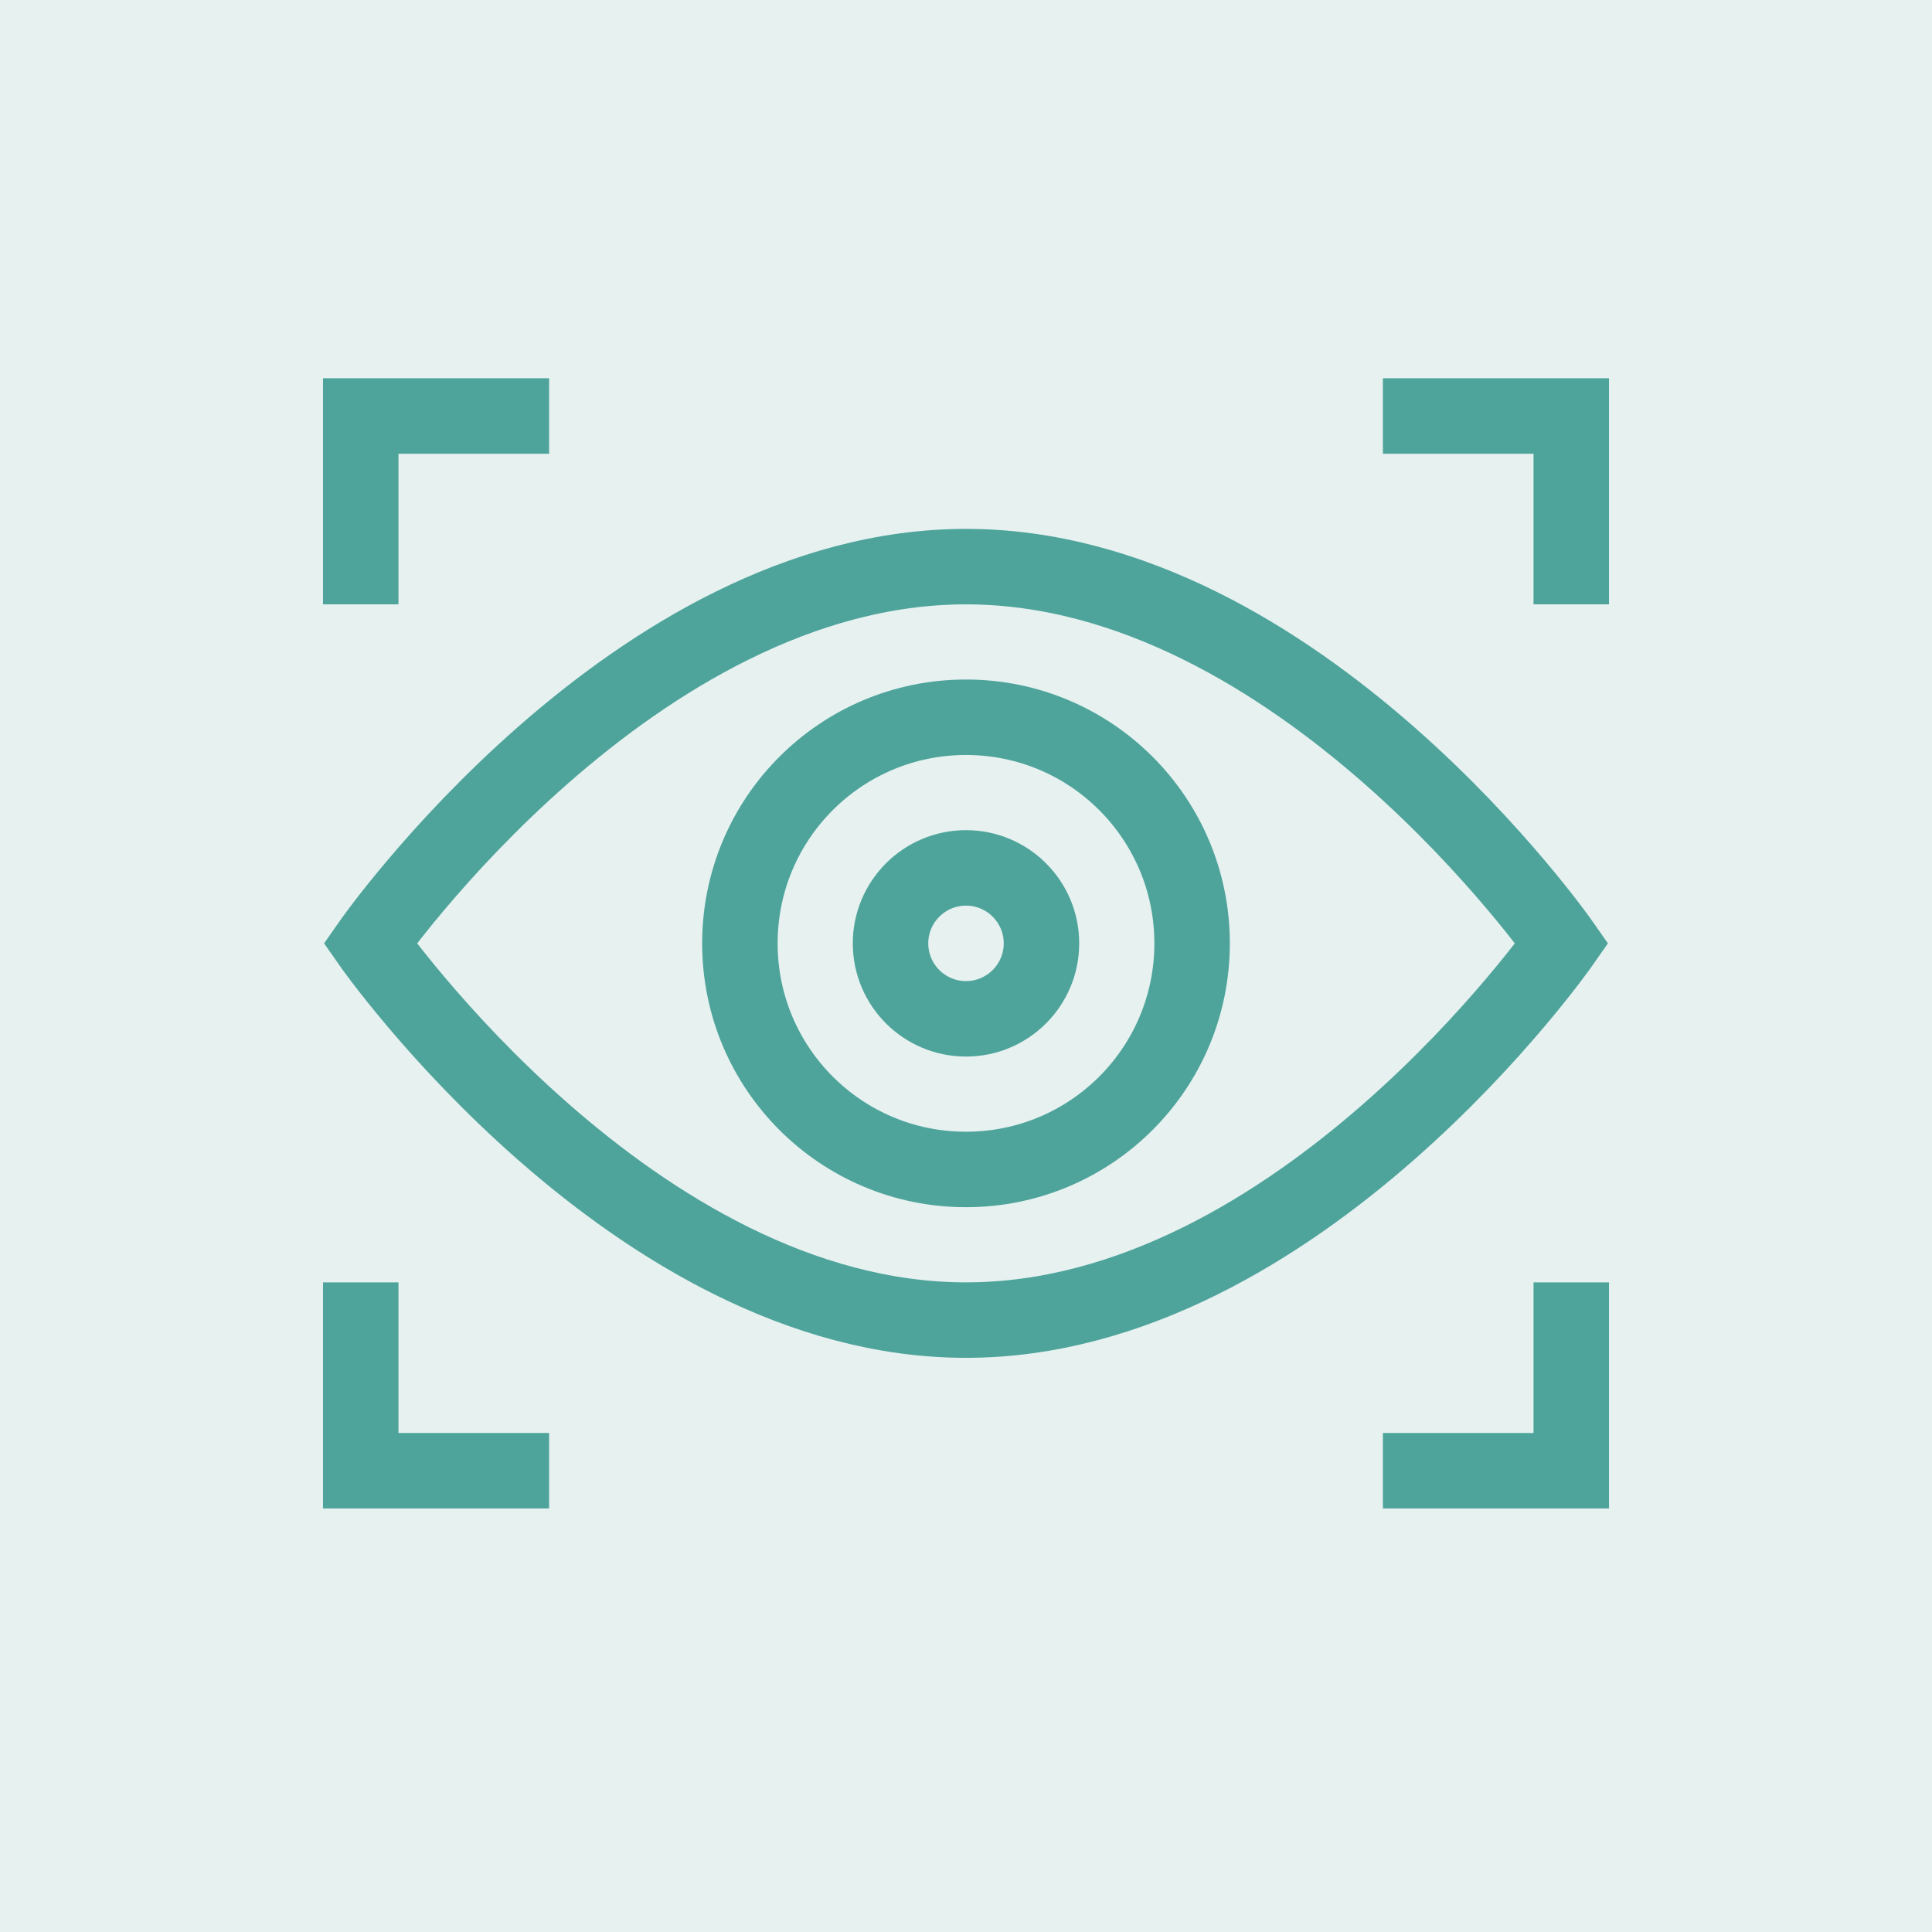 <?xml version="1.0" encoding="UTF-8"?>
<svg id="Layer_1" data-name="Layer 1" xmlns="http://www.w3.org/2000/svg" xmlns:xlink="http://www.w3.org/1999/xlink" viewBox="0 0 64 64">
  <defs>
    <style>
      .cls-1, .cls-2 {
        fill: none;
      }

      .cls-3 {
        fill: #00746b;
        opacity: .1;
      }

      .cls-2 {
        stroke: #4ea49b;
        stroke-miterlimit: 13.33;
        stroke-width: 2.5px;
      }

      .cls-4 {
        clip-path: url(#clippath);
      }
    </style>
    <clipPath id="clippath">
      <rect class="cls-1" x="10.7" y="9.95" width="42.6" height="42.6"/>
    </clipPath>
  </defs>
  <rect class="cls-3" width="64" height="64"/>
  <g id="g2247">
    <g id="g2249">
      <g class="cls-4">
        <g id="g2251">
          <g id="g2257">
            <path id="path2259" class="cls-2" d="M11.95,20.02v-6.24h6.24"/>
          </g>
          <g id="g2261">
            <path id="path2263" class="cls-2" d="M45.81,13.78h6.24v6.24"/>
          </g>
          <g id="g2265">
            <path id="path2267" class="cls-2" d="M52.05,42.48v6.24h-6.24"/>
          </g>
          <g id="g2269">
            <path id="path2271" class="cls-2" d="M18.19,48.72h-6.24v-6.24"/>
          </g>
          <g id="g2273">
            <path id="path2275" class="cls-2" d="M39.49,31.25c0,4.14-3.35,7.49-7.49,7.49s-7.49-3.35-7.49-7.49,3.35-7.49,7.49-7.49,7.49,3.35,7.49,7.49Z"/>
          </g>
          <g id="g2277">
            <path id="path2279" class="cls-2" d="M51.74,31.25s-8.71,12.48-19.74,12.48-19.74-12.48-19.74-12.48c0,0,8.71-12.48,19.74-12.48s19.74,12.48,19.74,12.48Z"/>
          </g>
          <g id="g2281">
            <path id="path2283" class="cls-2" d="M32,33.75c-1.38,0-2.5-1.12-2.5-2.5s1.12-2.5,2.5-2.5,2.5,1.12,2.5,2.5-1.12,2.5-2.5,2.5Z"/>
          </g>
        </g>
      </g>
    </g>
  </g>
</svg>